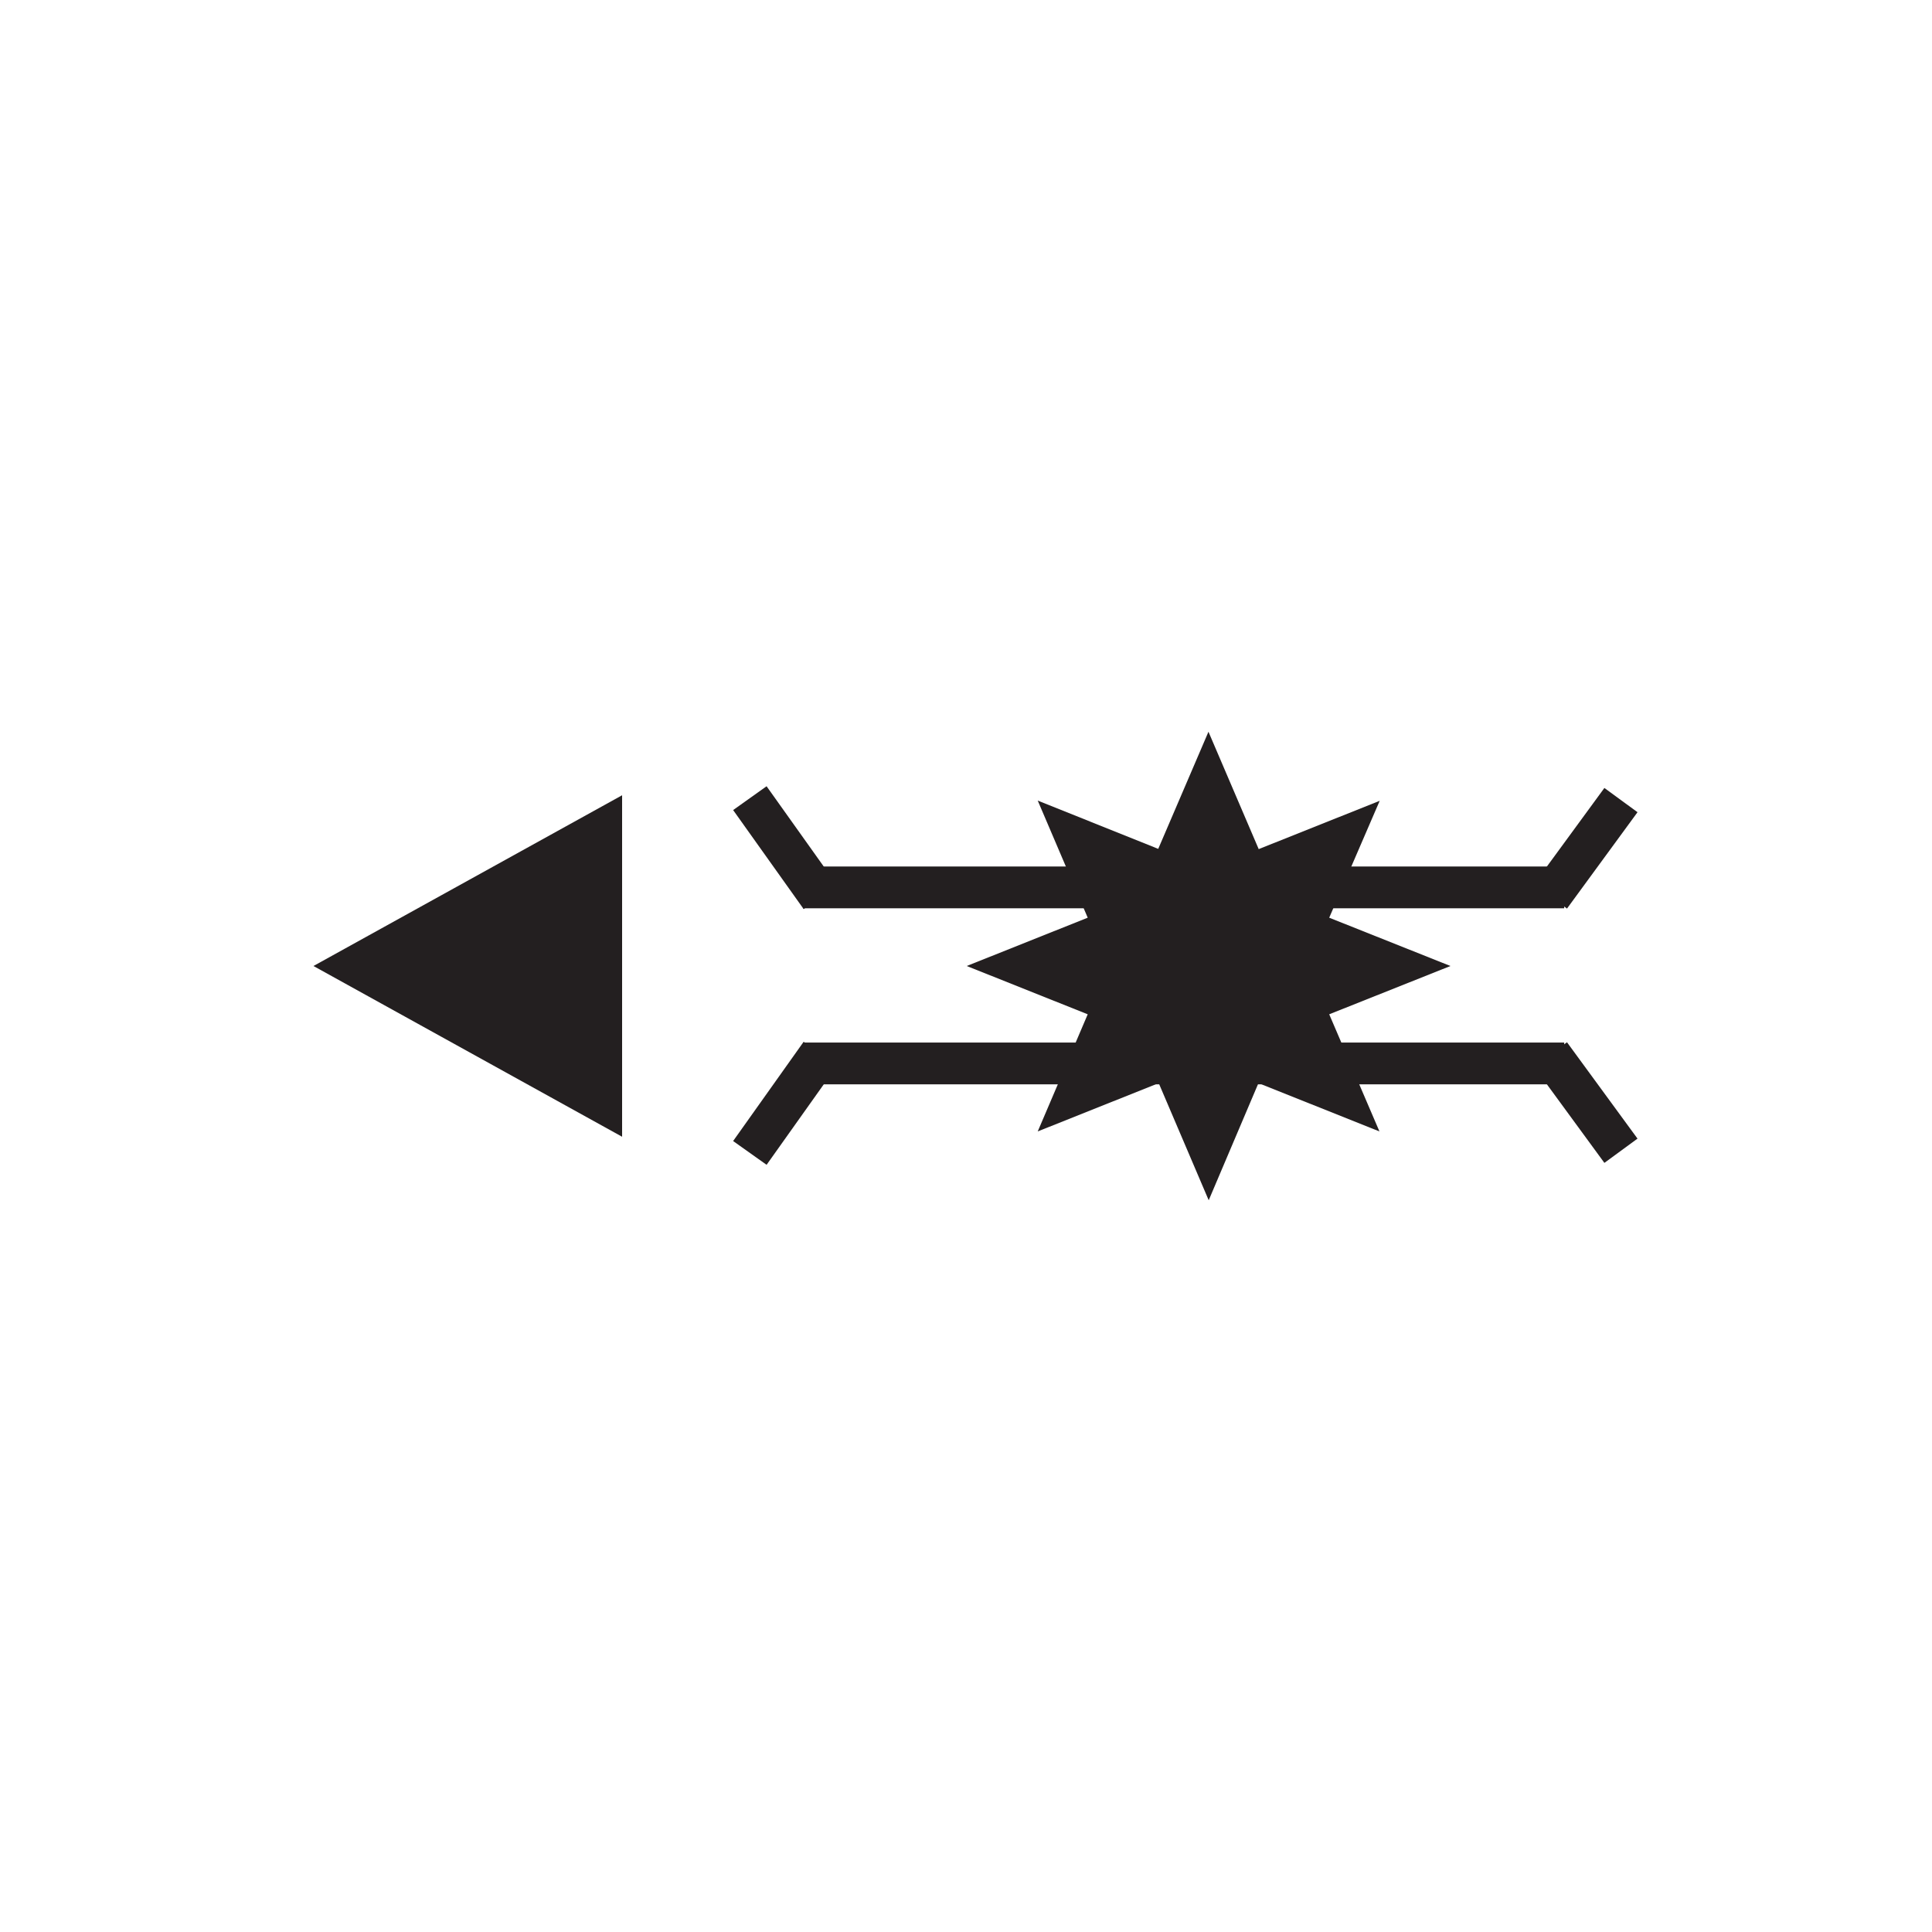 <?xml version="1.0" encoding="iso-8859-1"?>
<!-- Generator: Adobe Illustrator 25.4.1, SVG Export Plug-In . SVG Version: 6.00 Build 0)  -->
<svg version="1.1" id="Layer_1" xmlns="http://www.w3.org/2000/svg" xmlns:xlink="http://www.w3.org/1999/xlink" x="0px" y="0px"
	 viewBox="0 0 800 800" enable-background="new 0 0 800 800" xml:space="preserve">
<g>
	<g>
		<path fill="#231F20" d="M521.2,351.6l50.1-20L550.4,380l50.2,20l-50.2,20l20.8,48.5l-50.1-20L500.5,497l-20.7-48.5l-50.1,20
			l20.7-48.5l-50.1-20l50.1-20l-20.7-48.5l49.9,20l20.8-48.5L521.2,351.6z"/>
	</g>
	<polygon fill="#231F20" points="129.8,400 257.6,470.7 257.6,329.3 	"/>
	<g>
		<rect x="332.5" y="358.8" fill="#231F20" width="315.2" height="17.3"/>
		<line fill="#231F20" stroke="#231F20" stroke-width="17" x1="642" y1="371.2" x2="671.2" y2="331.3"/>
		<line fill="#231F20" stroke="#231F20" stroke-width="17" x1="339.7" y1="371.5" x2="310.5" y2="330.5"/>
	</g>
	<g>
		<rect x="332.5" y="431.7" fill="#231F20" width="315.2" height="17.3"/>
		<line fill="#231F20" stroke="#231F20" stroke-width="17" x1="642" y1="436.6" x2="671.2" y2="476.5"/>
		<line fill="#231F20" stroke="#231F20" stroke-width="17" x1="339.7" y1="436.3" x2="310.5" y2="477.4"/>
	</g>
</g>
</svg>
